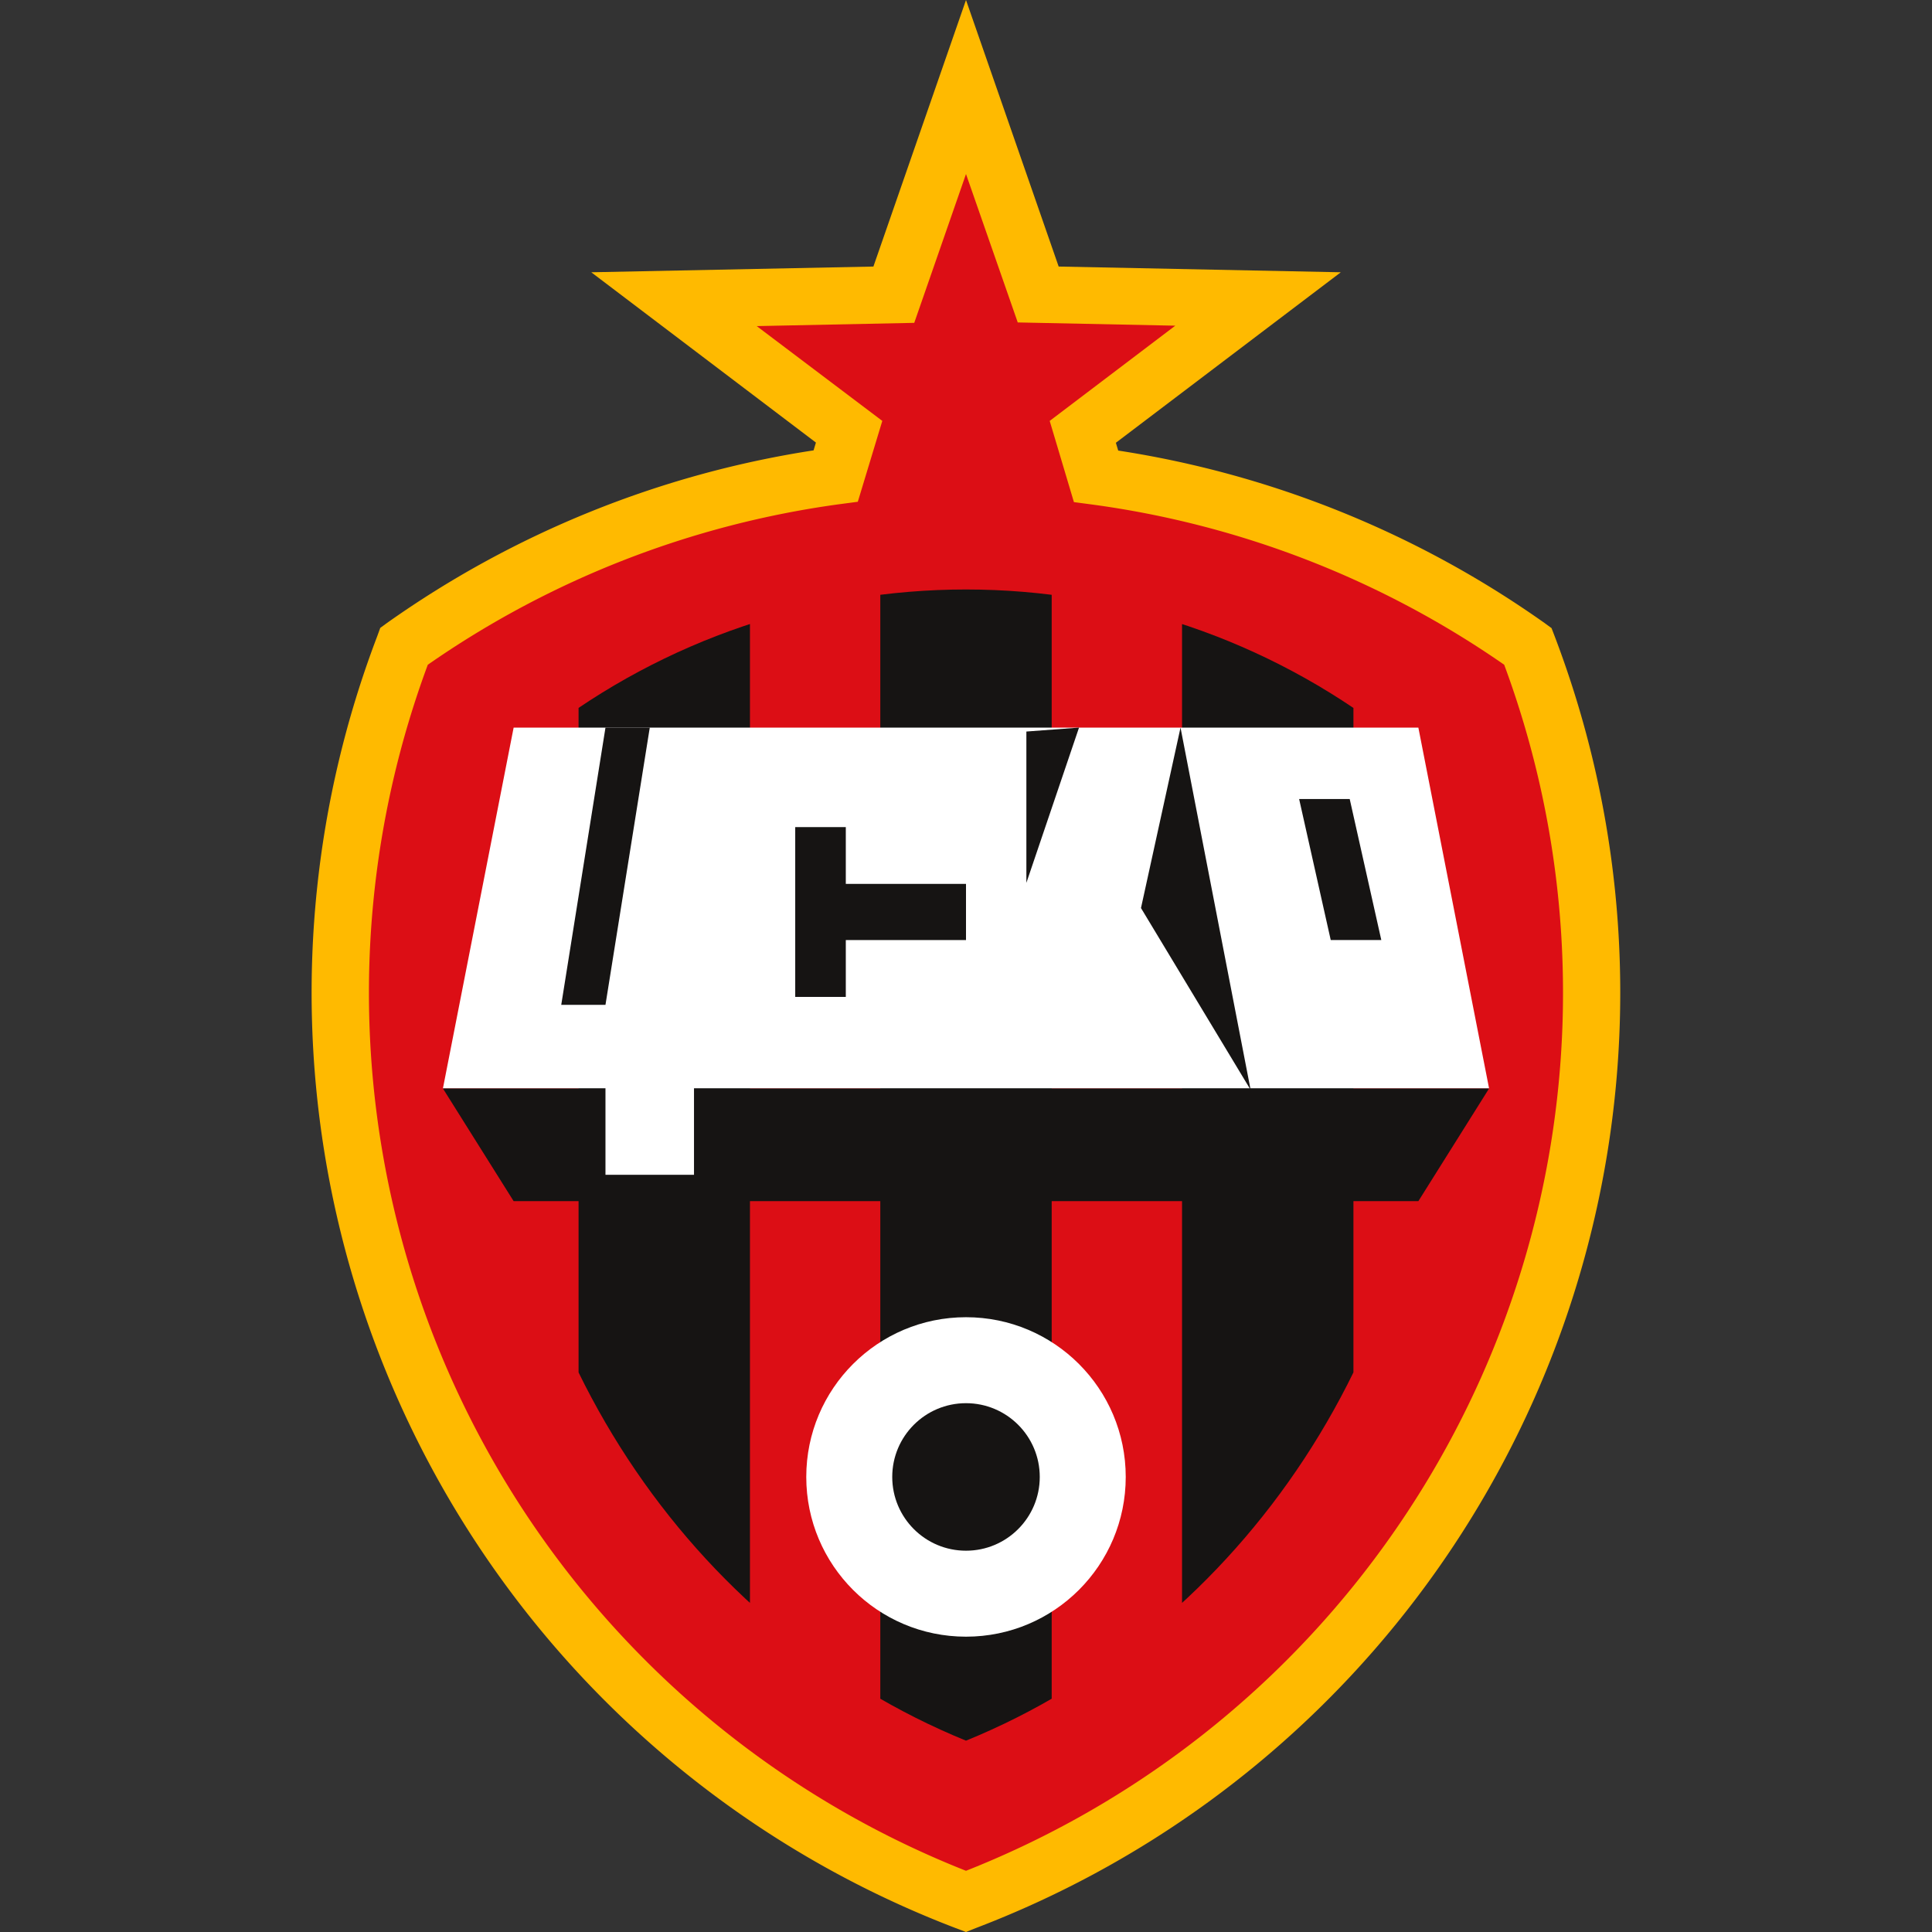 <svg id="Layer_2" data-name="Layer 2" xmlns="http://www.w3.org/2000/svg" xmlns:xlink="http://www.w3.org/1999/xlink" viewBox="0 0 280 280"><rect x="0" y="0" width="280" height="280" fill="#333333" stroke="none"/><defs><style>.cls-1{fill:none;}.cls-2{fill:#dc0e15;}.cls-3{fill:#ffba00;}.cls-4{clip-path:url(#clip-path);}.cls-5{fill:#161413;}.cls-6{fill:#fff;}</style><clipPath id="clip-path"><path class="cls-1" d="M78.79,106.25a119.65,119.65,0,0,0-6.94,40.3c0,48.28,28.31,89.48,68.15,105.72,39.84-16.24,68.15-57.44,68.15-105.72a119.65,119.65,0,0,0-6.94-40.3,100.41,100.41,0,0,0-122.43,0Z"/></clipPath></defs><title>Artboard 14 copy 9</title><path class="cls-2" d="M221.47,93.69A140.12,140.12,0,0,0,158.87,69l-1.94-6.41,25.39-19.25-31.86-.65L140,12.61l-10.46,30.1-31.86.65,25.39,19.25L121.13,69a140.12,140.12,0,0,0-62.6,24.67A141,141,0,0,0,140,275.57,141,141,0,0,0,221.47,93.69Z"/><path class="cls-3" d="M140,280l-1.48-.56A145.11,145.11,0,0,1,54.67,92.21L55.11,91l1-.73a145.07,145.07,0,0,1,61.8-25l.34-1.13L85.69,39.46l40.89-.83L140,0l13.43,38.63,40.89.83L161.72,64.17l.34,1.13a145.07,145.07,0,0,1,61.8,25l1,.73.45,1.17a145.09,145.09,0,0,1-83.86,187.22ZM62,96.34a136.81,136.81,0,0,0,78,174.79A136.83,136.83,0,0,0,218,96.34a136.71,136.71,0,0,0-59.72-23.22l-2.64-.35L152.13,61l18.2-13.8-22.83-.47L140,25.22l-7.5,21.57-22.83.47L127.87,61l-3.55,11.72-2.64.35A136.71,136.71,0,0,0,62,96.34Z"/><g class="cls-4"><rect class="cls-5" x="83.85" y="58.31" width="24.84" height="211.86"/><rect class="cls-5" x="127.58" y="58.31" width="24.84" height="211.86"/><rect class="cls-5" x="171.31" y="58.31" width="24.84" height="211.86"/></g><circle class="cls-6" cx="140" cy="214.05" r="23.15"/><circle class="cls-5" cx="140" cy="214.05" r="10.69"/><polygon class="cls-6" points="215.81 157.75 64.19 157.75 74.44 105.45 205.56 105.45 215.81 157.75"/><polygon class="cls-5" points="215.81 157.75 64.19 157.75 74.44 174.08 205.56 174.08 215.81 157.75"/><rect class="cls-6" x="87.75" y="151.8" width="12.83" height="18.46"/><polygon class="cls-5" points="87.75 145.63 81.34 145.63 87.75 105.45 94.17 105.45 87.75 145.63"/><rect class="cls-5" x="115.25" y="119.87" width="7.33" height="24.61"/><polygon class="cls-5" points="200.19 136.24 192.86 136.24 188.28 115.8 195.61 115.8 200.19 136.24"/><rect class="cls-5" x="118.92" y="128.1" width="21.08" height="8.14"/><polygon class="cls-5" points="171.09 105.45 165.36 131.6 181.25 157.95 171.09 105.45"/><polygon class="cls-5" points="148.75 106.02 148.75 127.95 156.38 105.45 148.75 106.02"/></svg>